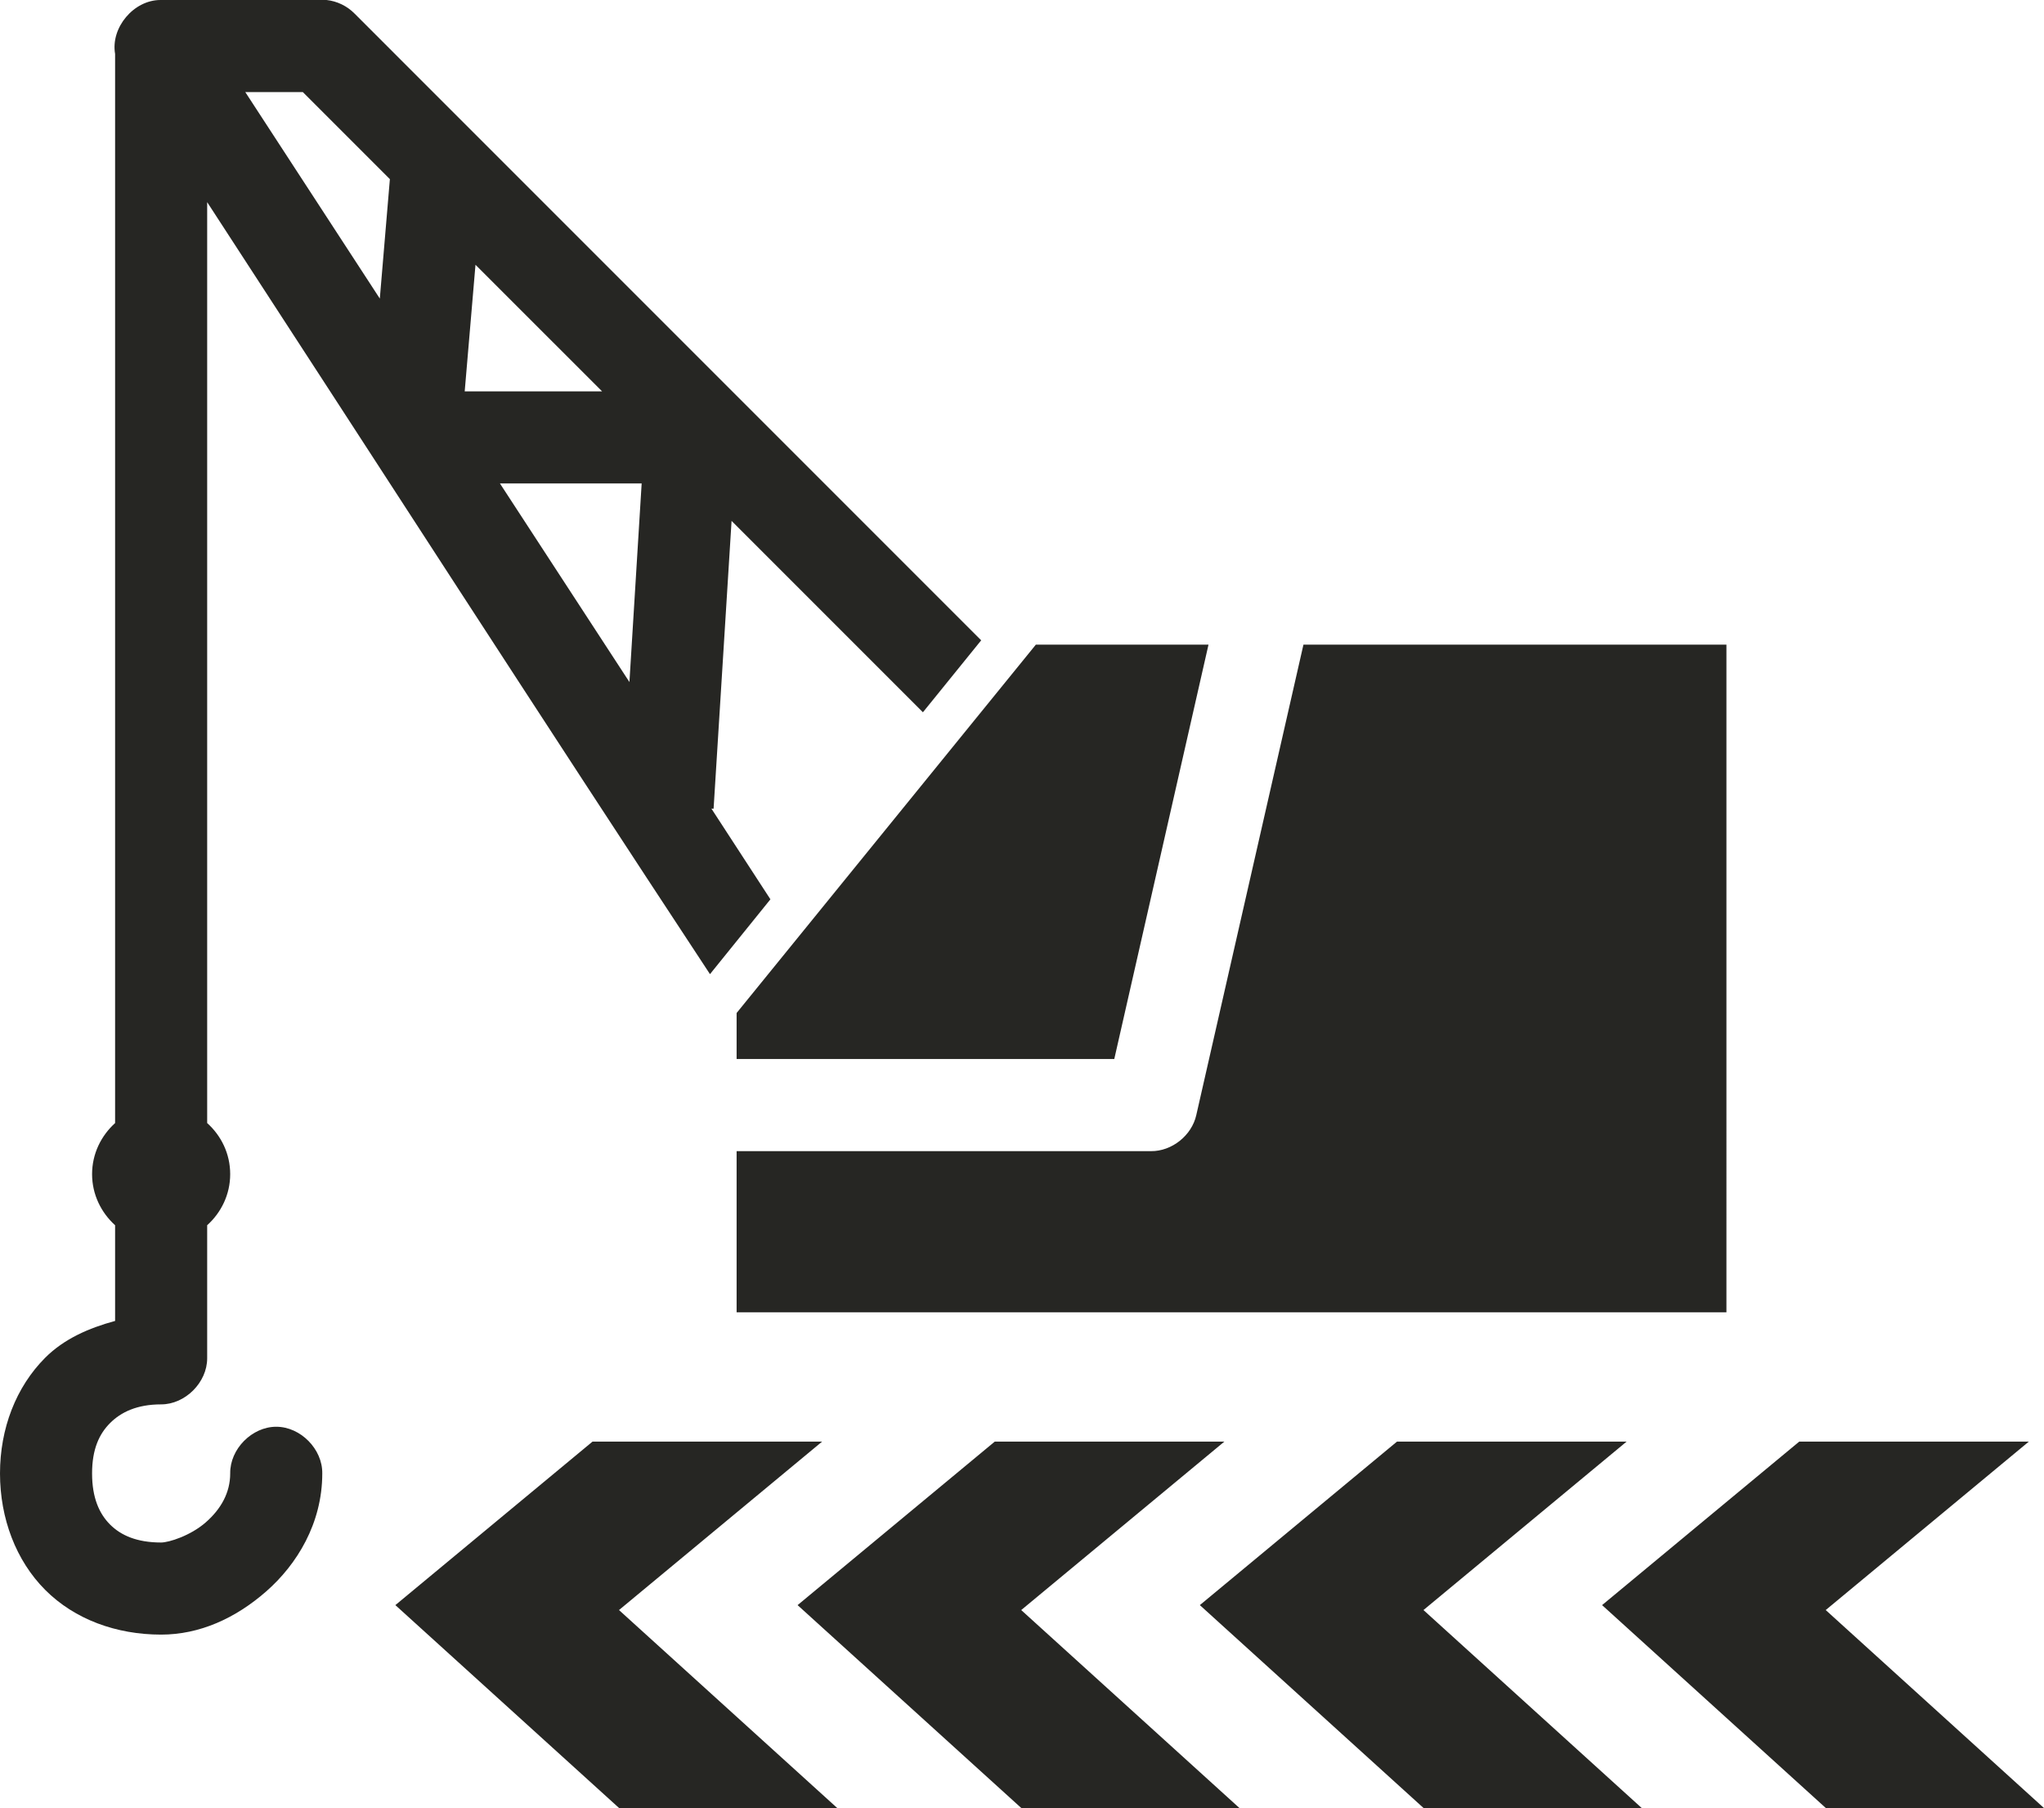 <svg version="1.1" id="图层_1" x="0px" y="0px" width="184.179px" height="162.895px" viewBox="0 0 184.179 162.895" enable-background="new 0 0 184.179 162.895" xml:space="preserve" xmlns="http://www.w3.org/2000/svg" xmlns:xlink="http://www.w3.org/1999/xlink" xmlns:xml="http://www.w3.org/XML/1998/namespace">
  <path fill="#262623" d="M92.019,145.055l19.669,17.84H92.031L71.869,144.61l17.765-14.73h20.689L92.019,145.055z M74.078,129.879
	H53.39l-17.765,14.73l20.162,18.285h19.658l-19.669-17.84L74.078,129.879z M182.812,129.879h-20.688l-17.765,14.73l20.163,18.285
	h19.657l-19.669-17.84L182.812,129.879z M146.568,129.879h-20.689l-17.764,14.73l20.162,18.285h19.658l-19.67-17.84L146.568,129.879
	z M29.428,0c-4.479,0-9.77,0-14.973,0c-2.41,0.002-4.498,2.488-4.084,4.861v96.319c-1.261,1.141-2.074,2.77-2.074,4.604
	c0,1.83,0.816,3.463,2.074,4.602c0,2.879-0.004,5.729,0,8.621c-2.37,0.641-4.6,1.619-6.288,3.305C1.43,124.965,0,128.713,0,132.747
	s1.43,7.848,4.083,10.502c2.653,2.652,6.403,4.018,10.436,4.018c3.457,0,6.69-1.461,9.464-3.889
	c2.774-2.428,5.056-6.137,5.056-10.631c0.031-2.191-1.957-4.207-4.148-4.207s-4.179,2.016-4.148,4.207
	c0,1.729-0.83,3.207-2.204,4.408c-1.374,1.203-3.327,1.814-4.019,1.814c-2.189,0-3.625-0.643-4.602-1.619
	c-0.977-0.979-1.621-2.414-1.621-4.604c0-2.188,0.644-3.559,1.621-4.537c0.977-0.977,2.412-1.684,4.602-1.684
	c2.172,0,4.148-1.979,4.148-4.15c0-4.289,0.002-7.639,0-11.99c1.263-1.139,2.074-2.768,2.074-4.602c0-1.84-0.806-3.463-2.074-4.604
	V18.213C33.764,41.389,48.725,64.61,63.975,87.764l5.445-6.742l-5.315-8.168H64.3l1.62-25.926L83.162,64.17l5.25-6.482L31.956,1.23
	C31.289,0.547,30.378,0.104,29.428,0L29.428,0z M35.131,16.139l-0.907,10.76L22.103,8.297h5.186L35.131,16.139z M54.253,35.26
	h-12.38l0.972-11.406L54.253,35.26z M56.716,61.448L45.049,43.557h12.769L56.716,61.448z M117.45,58.077l-9.658,42.391
	c-0.411,1.834-2.204,3.262-4.083,3.242H66.374v14.52h89.19V58.077H117.45z M93.338,58.077L66.374,91.264v4.148h34.03l8.491-37.336
	H93.338z" class="color c1"/>
</svg>